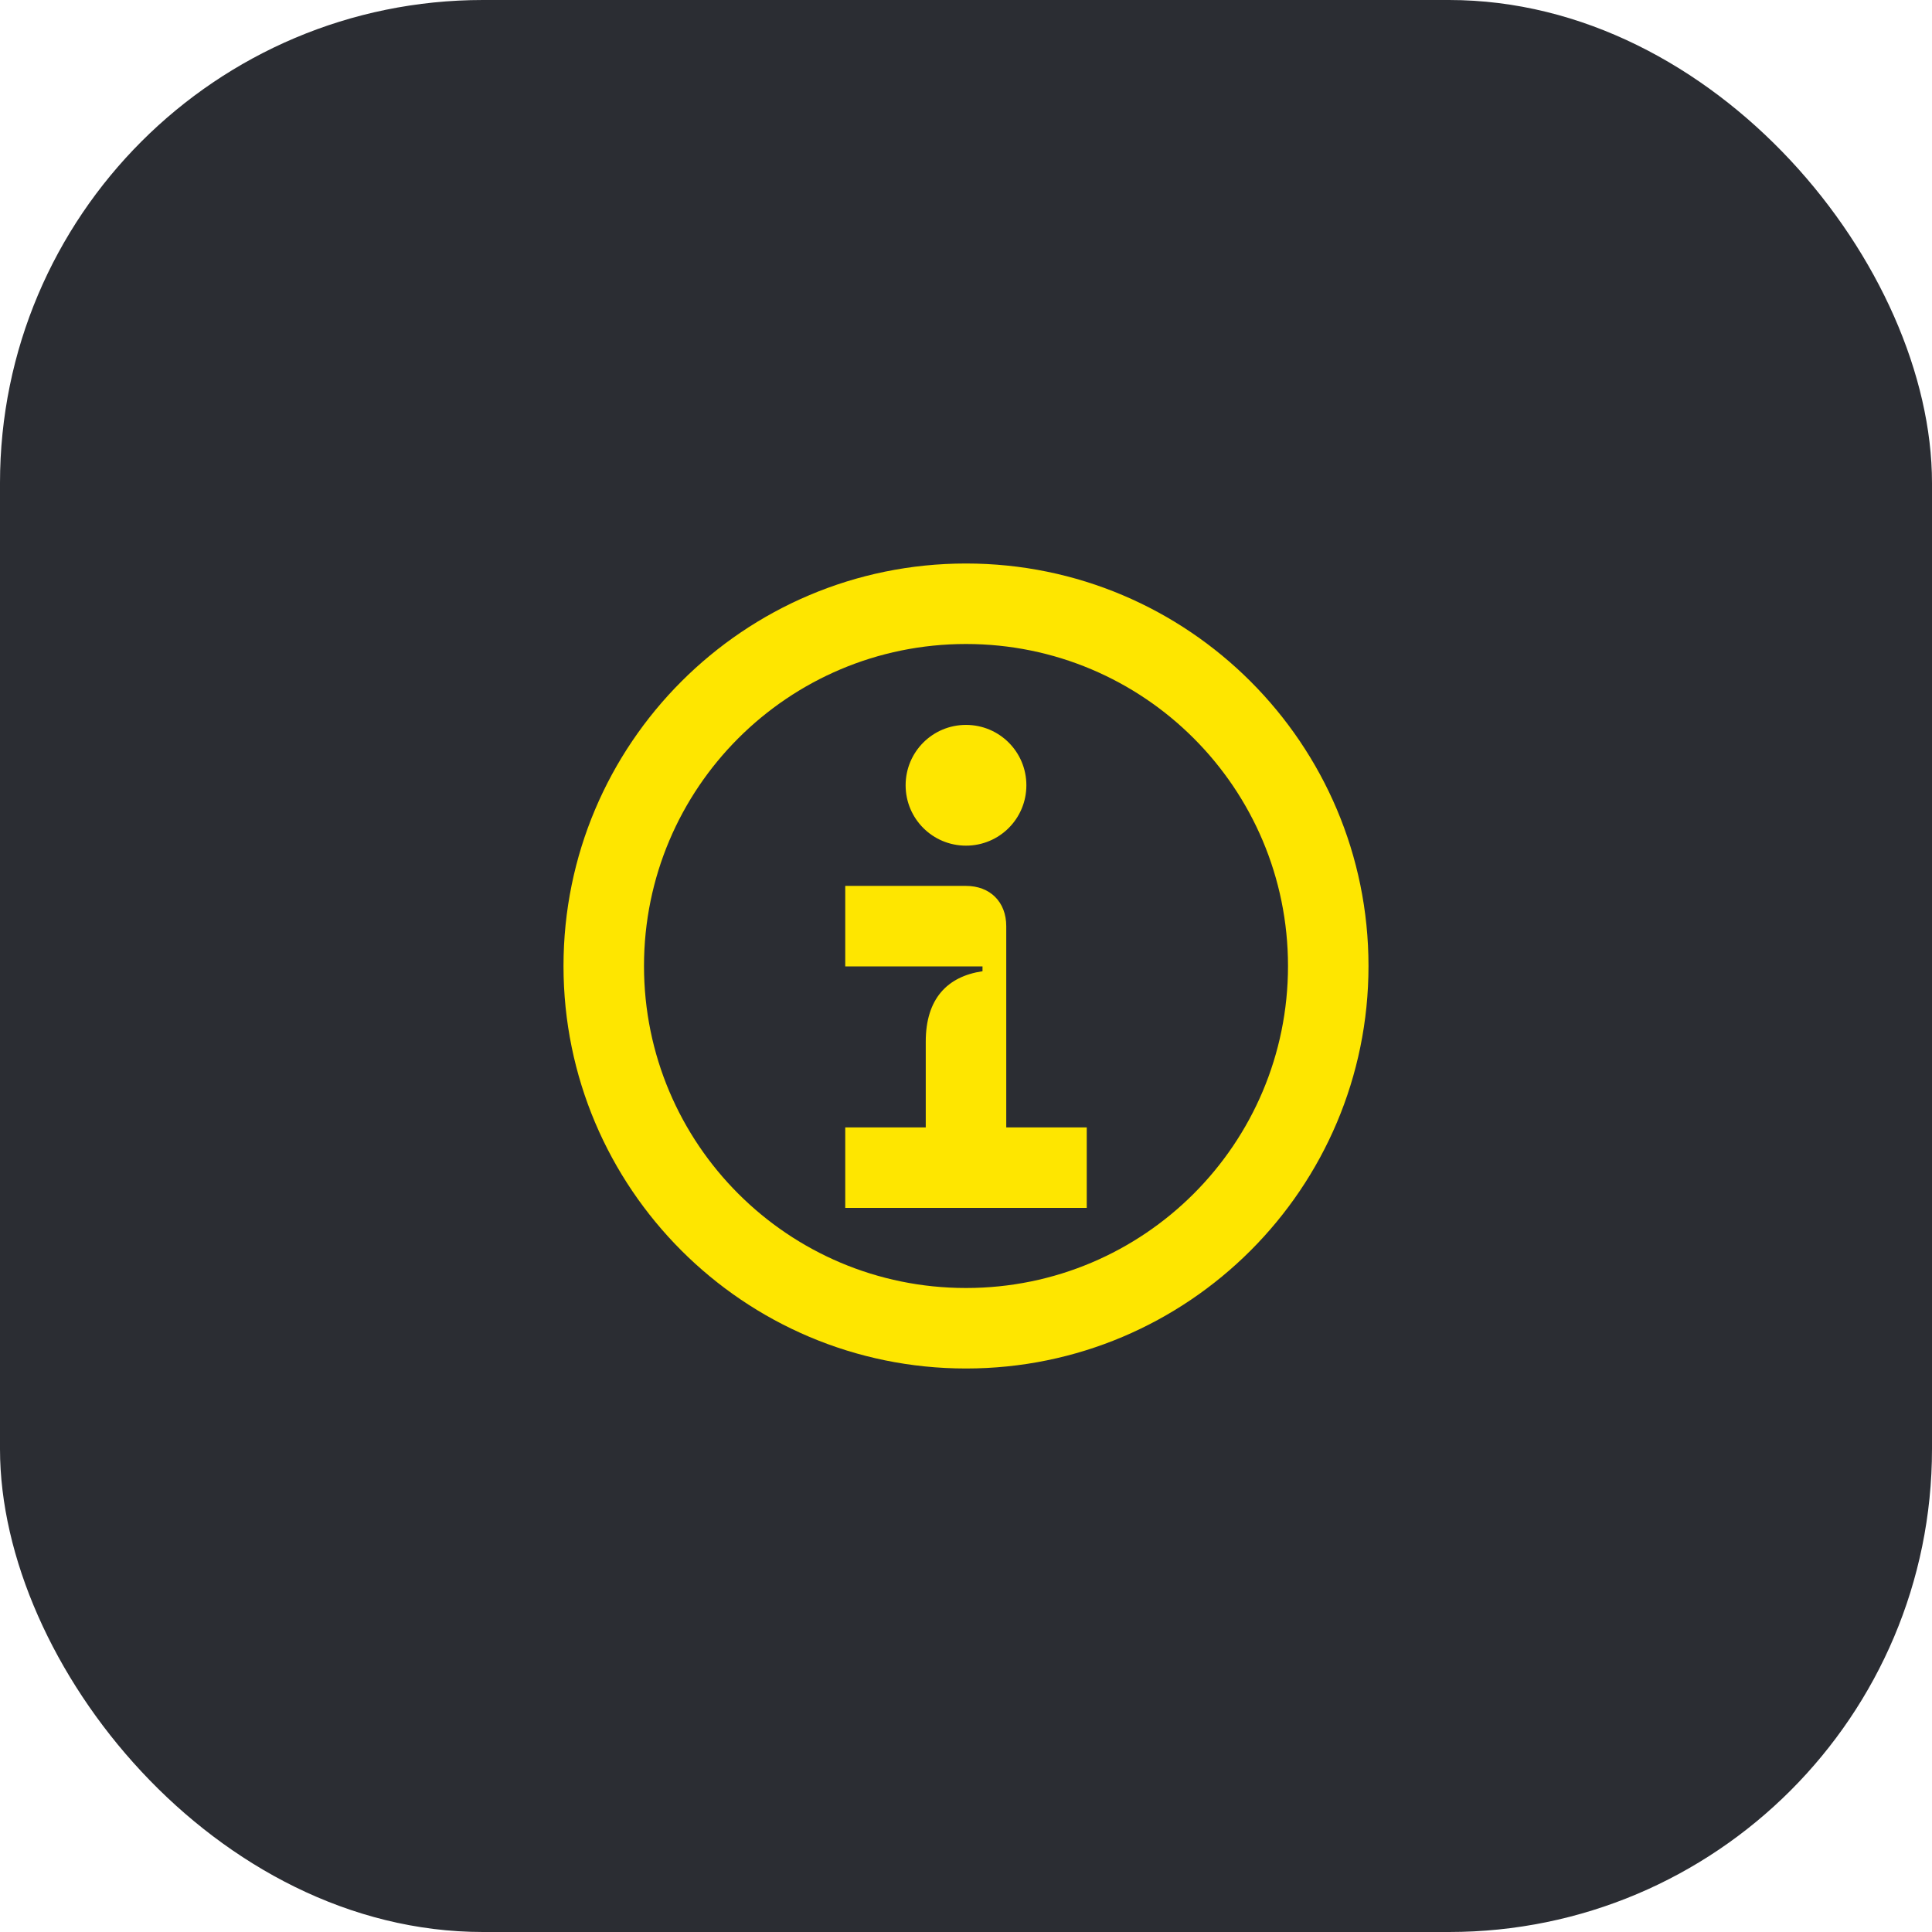 <svg width="48" height="48" viewBox="0 0 48 48" fill="none" xmlns="http://www.w3.org/2000/svg">
<rect width="48" height="48" rx="12" fill="#2B2D33"/>
<path d="M24.41 24.01H21V22.01H24C24.6 22.01 25 22.41 25 23.01V28.01H27V30.01H21V28.01H23V25.88C23 24.82 23.53 24.26 24.41 24.13V24.01ZM24 32C28.42 32 32 28.42 32 24C32 19.58 28.42 16 24 16C19.58 16 16 19.58 16 24C16 28.42 19.58 32 24 32ZM24 34C18.48 34 14 29.52 14 24C14 18.48 18.48 14 24 14C29.52 14 34 18.48 34 24C34 29.52 29.52 34 24 34ZM25.5 19.51C25.5 20.34 24.83 21.01 24 21.01C23.17 21.01 22.5 20.34 22.5 19.51C22.5 18.68 23.17 18.01 24 18.01C24.83 18.01 25.5 18.68 25.5 19.51Z" fill="#FEE600"/>
</svg>
